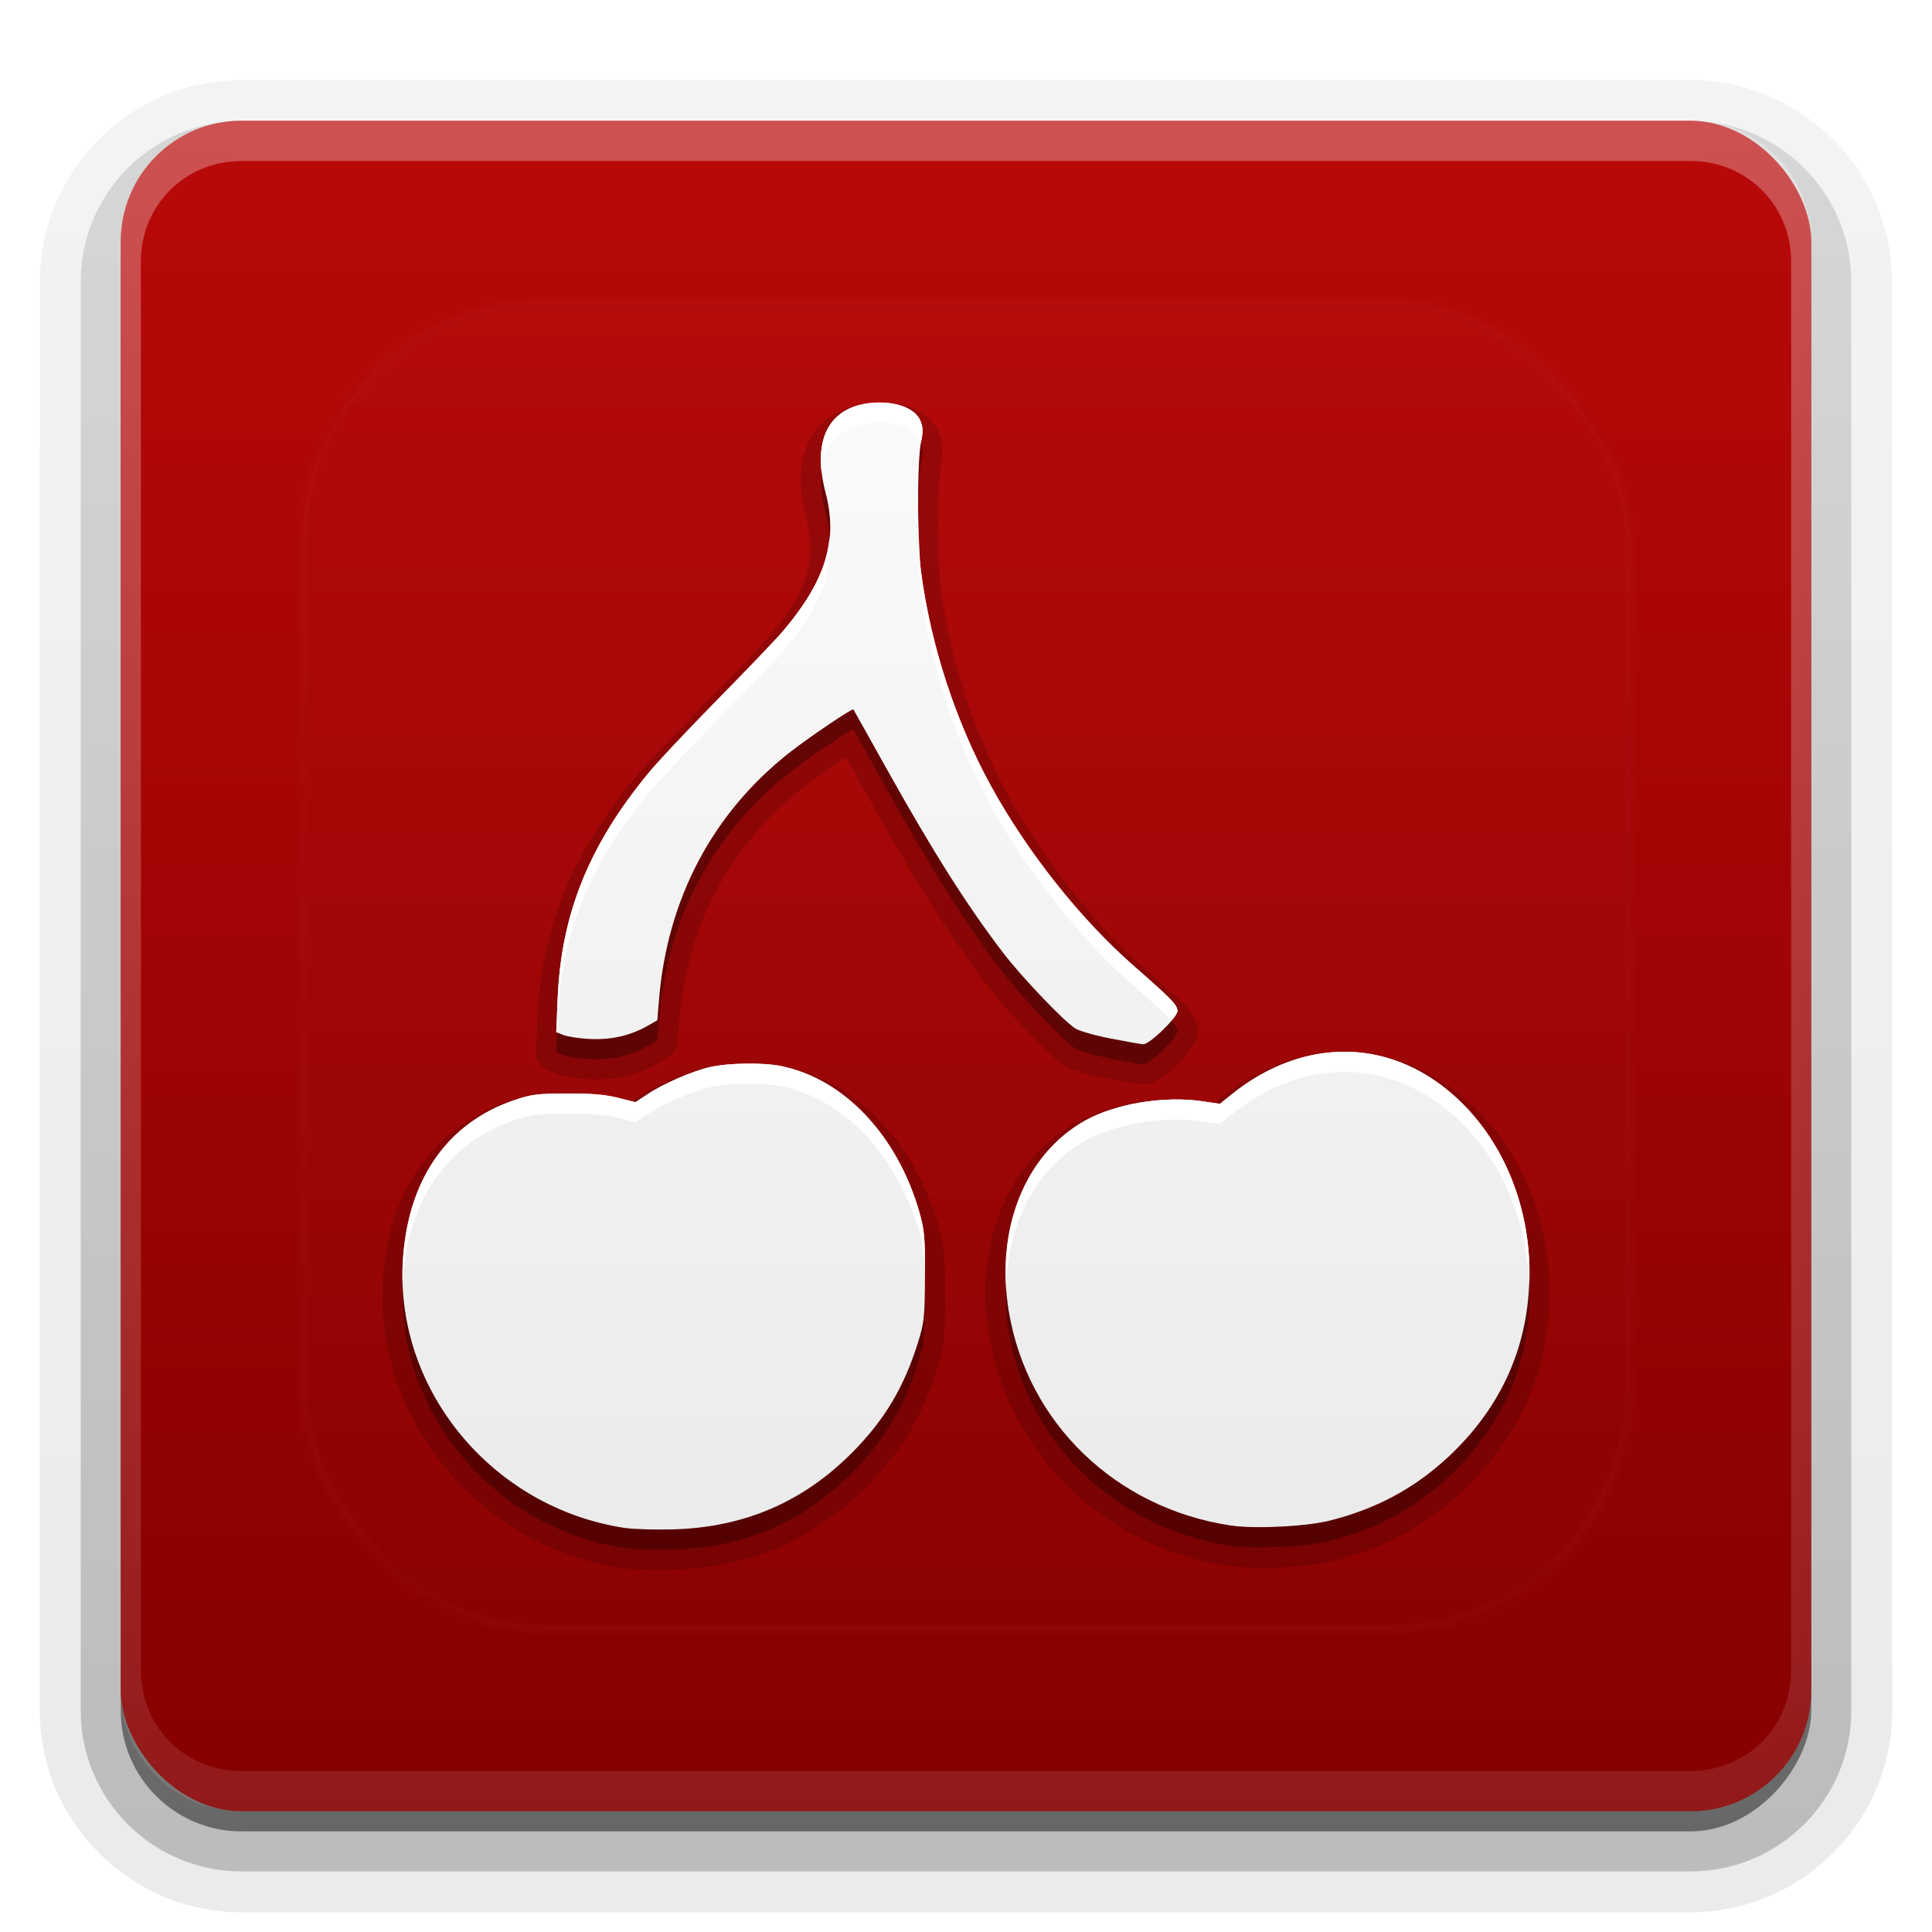 <?xml version="1.0" encoding="UTF-8"?>
<svg id="svg77" width="96" height="96" version="1.1" xmlns="http://www.w3.org/2000/svg" xmlns:cc="http://creativecommons.org/ns#" xmlns:dc="http://purl.org/dc/elements/1.1/" xmlns:rdf="http://www.w3.org/1999/02/22-rdf-syntax-ns#" xmlns:xlink="http://www.w3.org/1999/xlink">
 <defs id="defs2410">
  <filter id="filter3794" x="-.192" y="-.192" width="1.384" height="1.384">
   <feGaussianBlur id="feGaussianBlur3796" stdDeviation="5.28"/>
  </filter>
  <linearGradient id="linearGradient3613" x1="48" x2="48" y1="20.221" y2="138.66" gradientUnits="userSpaceOnUse">
   <stop id="stop3739" stop-color="#fff" offset="0"/>
   <stop id="stop3741" stop-color="#fff" stop-opacity="0" offset="1"/>
  </linearGradient>
  <linearGradient id="buttonGradient" x1="48" x2="48" y1="90" y2="5.988" gradientUnits="userSpaceOnUse">
   <stop id="stop3702" stop-color="#860000" offset="0"/>
   <stop id="stop3704" stop-color="#b90909" offset="1"/>
  </linearGradient>
  <linearGradient id="ButtonShadow-0" x1="45.448" x2="45.448" y1="92.54" y2="7.016" gradientTransform="matrix(1.006 0 0 .994 100 0)" gradientUnits="userSpaceOnUse">
   <stop id="stop3750-8" offset="0"/>
   <stop id="stop3752-5" stop-opacity=".588" offset="1"/>
  </linearGradient>
  <linearGradient id="linearGradient3780" x1="32.251" x2="32.251" y1="6.132" y2="90.239" gradientTransform="matrix(1.024 0 0 1.012 -1.143 -98.071)" gradientUnits="userSpaceOnUse" xlink:href="#ButtonShadow-0"/>
  <linearGradient id="linearGradient3721" x1="32.251" x2="32.251" y1="6.132" y2="90.239" gradientTransform="translate(0,-97)" gradientUnits="userSpaceOnUse" xlink:href="#ButtonShadow-0"/>
  <clipPath id="clipPath4355">
   <rect id="rect4357" x="6" y="6" width="84" height="84" rx="6" ry="6" fill="#fff"/>
  </clipPath>
  <linearGradient id="linearGradient4390" x1="48" x2="48" y1="88" y2="-40" gradientTransform="matrix(1,0,0,-1,0,92)" gradientUnits="userSpaceOnUse">
   <stop id="stop4386" stop-color="#fff" offset="0"/>
   <stop id="stop4388" stop-color="#fff" stop-opacity="0" offset="1"/>
  </linearGradient>
 </defs>
 <g id="layer3">
  <g id="g32" fill="url(#linearGradient3780)">
   <path id="path3786" transform="scale(1,-1)" d="m12-95.021c-5.511 0-10.022 4.51-10.022 10.021v71c0 5.511 4.51 10.021 10.021 10.021h72c5.511 0 10.021-4.51 10.021-10.021v-71c0-5.511-4.51-10.021-10.021-10.021h-72z" opacity=".08"/>
   <path id="path3778" transform="scale(1,-1)" d="m12-94.035c-4.972 0-9.035 4.064-9.035 9.035v71c0 4.972 4.064 9.035 9.035 9.035h72c4.972 0 9.035-4.064 9.035-9.035v-71c0-4.972-4.064-9.035-9.035-9.035h-72z" opacity=".1"/>
   <path id="path3770" transform="scale(1,-1)" d="m12-92.99c-4.409 0-7.99 3.581-7.99 7.99v71c0 4.409 3.581 7.99 7.99 7.99h72c4.409 0 7.99-3.581 7.99-7.99v-71c0-4.409-3.581-7.99-7.99-7.99h-72z" opacity=".2"/>
   <rect id="rect3723" transform="scale(1,-1)" x="5" y="-92" width="86" height="85" rx="7" ry="7" opacity=".3"/>
  </g>
  <rect id="rect3716" transform="scale(1,-1)" x="6" y="-91" width="84" height="84" rx="6" ry="6" fill="url(#linearGradient3721)" opacity=".45"/>
 </g>
 <g id="layer1">
  <rect id="button" x="6" y="6" width="84" height="84" rx="6" ry="6" fill="url(#buttonGradient)"/>
  <path id="rect4377" d="m12 6c-3.324 0-6 2.676-6 6v72c0 3.324 2.676 6 6 6h72c3.324 0 6-2.676 6-6v-72c0-3.324-2.676-6-6-6zm0 2h72c2.805 0 5 2.195 5 5v70c0 2.805-2.195 5-5 5h-72c-2.805 0-5-2.195-5-5v-70c0-2.805 2.195-5 5-5z" fill="url(#linearGradient4390)" opacity=".3"/>
 </g>
 <g id="layer5">
  <rect id="rect3171" x="15" y="15" width="66" height="66" rx="12" ry="12" clip-path="url(#clipPath4355)" fill="url(#linearGradient3613)" filter="url(#filter3794)" opacity=".1" stroke="#fff" stroke-linecap="round" stroke-width=".5"/>
 </g>
 <defs id="defs53">
  <linearGradient id="a" x1="8" x2="8" y1="1" y2="15" gradientUnits="userSpaceOnUse">
   <stop id="stop48" stop-color="#fafafa" offset="0"/>
   <stop id="stop50" stop-color="#ebebeb" offset="1"/>
  </linearGradient>
 </defs>
 <g id="g75">
  <path id="path55" transform="matrix(4,0,0,4,16,17)" d="m6.938 0.75c-0.362 0-0.686 0.142-0.854 0.416-0.168 0.274-0.174 0.625-0.072 1.014 0.14 0.534 0.034 0.896-0.479 1.5-0.057 0.067-0.433 0.465-0.791 0.828-0.362 0.368-0.738 0.763-0.871 0.924-0.771 0.932-1.147 1.859-1.193 2.957l-0.018 0.424a0.25 0.25 0 0 0 0.158 0.242l0.088 0.035c0.073 0.029 0.121 0.033 0.188 0.043 0.067 0.01 0.141 0.019 0.215 0.023 0.305 0.017 0.599-0.048 0.854-0.193l0.127-0.072a0.25 0.25 0 0 0 0.127-0.195l0.021-0.26c0.098-1.191 0.626-2.187 1.533-2.897 0.11-0.086 0.302-0.224 0.463-0.332 0.03-0.02 0.049-0.031 0.076-0.049 0.074 0.131 0.172 0.309 0.281 0.504 0.58 1.039 1.016 1.73 1.471 2.324 0.122 0.16 0.307 0.368 0.486 0.557 0.179 0.188 0.327 0.34 0.459 0.432 0.097 0.067 0.146 0.072 0.234 0.098s0.193 0.051 0.303 0.072c0.1 0.02 0.198 0.037 0.273 0.051 0.038 0.007 0.071 0.011 0.098 0.016 0.027 0.004 0.029 0.008 0.076 0.01 0.099 0.004 0.132-0.023 0.166-0.041 0.035-0.018 0.063-0.038 0.092-0.059 0.057-0.042 0.113-0.092 0.168-0.145 0.055-0.053 0.107-0.108 0.15-0.164 0.022-0.028 0.043-0.056 0.062-0.09s0.047-0.065 0.047-0.164c0-0.058-0.021-0.134-0.053-0.188-0.031-0.053-0.068-0.094-0.113-0.141-0.091-0.093-0.228-0.215-0.467-0.424-0.631-0.554-1.281-1.374-1.717-2.168-0.421-0.767-0.722-1.694-0.838-2.574-0.02-0.153-0.033-0.495-0.033-0.814s0.021-0.652 0.031-0.705c0.031-0.153 0.025-0.305-0.023-0.418v-0.002c-0.123-0.286-0.425-0.375-0.727-0.375zm5.828 8.066c-0.56-0.017-1.13 0.186-1.629 0.59l-0.055 0.043-0.102-0.016c-0.542-0.083-1.176 0.017-1.625 0.27-0.853 0.479-1.254 1.525-1.07 2.629 0.249 1.492 1.435 2.636 2.963 2.867 0.368 0.055 0.971 0.025 1.334-0.066 0.613-0.154 1.136-0.436 1.584-0.855 0.709-0.664 1.084-1.51 1.084-2.463 0-0.886-0.335-1.726-0.932-2.307-0.448-0.436-0.993-0.674-1.553-0.691zm-7.006 0.184c-0.292-0.06-0.703-0.055-0.996 0.012-0.278 0.064-0.626 0.219-0.865 0.379l-0.049 0.031-0.113-0.027c-0.188-0.047-0.381-0.062-0.693-0.061-0.372 0.001-0.51 0.02-0.732 0.096-0.933 0.316-1.497 1.145-1.557 2.236-0.096 1.737 1.212 3.297 2.971 3.562 0.152 0.023 0.4 0.026 0.639 0.02 0.943-0.024 1.754-0.373 2.41-1.037 0.42-0.426 0.688-0.878 0.869-1.461 0.079-0.254 0.097-0.377 0.098-0.891 0.002-0.494-0.012-0.636-0.08-0.873-0.293-1.022-1.011-1.803-1.9-1.986z" opacity=".15"/>
  <g id="Bevel1"></g>
  <g id="Bevel2"></g>
  <path id="base" transform="translate(16,16) scale(4)" d="m6.938 1c-0.611 0-0.867 0.418-0.684 1.115 0.159 0.603 0.009 1.092-0.529 1.727-0.083 0.098-0.445 0.477-0.805 0.842-0.359 0.365-0.745 0.774-0.855 0.908-0.746 0.901-1.093 1.757-1.137 2.807l-0.018 0.424 0.09 0.035c0.049 0.02 0.194 0.042 0.322 0.049 0.262 0.014 0.506-0.04 0.717-0.16l0.127-0.072 0.021-0.26c0.104-1.254 0.669-2.321 1.629-3.072 0.24-0.188 0.772-0.547 0.785-0.529 0.004 0.005 0.188 0.333 0.408 0.729 0.577 1.034 1.006 1.712 1.451 2.293 0.223 0.292 0.731 0.826 0.889 0.936 0.048 0.033 0.237 0.089 0.443 0.129 0.198 0.039 0.381 0.071 0.408 0.072 0.08 0.004 0.426-0.331 0.426-0.412 0-0.075-0.071-0.147-0.547-0.564-0.659-0.578-1.321-1.412-1.772-2.234-0.437-0.797-0.747-1.749-0.867-2.662-0.047-0.364-0.047-1.364 0-1.602 0.028-0.139 0.026-0.193-0.008-0.271-0.058-0.136-0.255-0.225-0.496-0.225zm5.82 8.066c-0.495-0.015-1.004 0.162-1.463 0.533l-0.141 0.113-0.211-0.031c-0.477-0.073-1.086 0.028-1.465 0.24-0.747 0.419-1.117 1.348-0.947 2.369 0.231 1.386 1.327 2.444 2.754 2.66 0.3 0.045 0.94 0.014 1.236-0.061 0.576-0.144 1.056-0.403 1.475-0.795 0.665-0.623 1.004-1.392 1.004-2.281 0-0.823-0.312-1.598-0.855-2.127-0.409-0.398-0.891-0.606-1.387-0.621zm-7.049 0.178c-0.226-0.047-0.659-0.041-0.889 0.012-0.228 0.052-0.583 0.208-0.783 0.342l-0.143 0.094-0.219-0.055c-0.162-0.04-0.328-0.054-0.633-0.053-0.368 0.001-0.44 0.01-0.652 0.082-0.841 0.285-1.331 0.996-1.387 2.014-0.088 1.604 1.124 3.054 2.758 3.301 0.101 0.015 0.369 0.024 0.596 0.018 0.887-0.023 1.622-0.339 2.238-0.963 0.397-0.402 0.637-0.807 0.809-1.359 0.077-0.248 0.085-0.306 0.086-0.816 0.002-0.492-0.006-0.579-0.07-0.805-0.273-0.951-0.935-1.651-1.711-1.81z" fill="url(#a)"/>
  <path id="path65" transform="translate(0,2)" d="m45.764 20.018c-0.105 0.557-0.145 2.039-0.131 3.506 0.011-1.106 0.051-2.127 0.133-2.539 0.096-0.482 0.086-0.711-0.002-0.967zm-4.943 1.383c-0.064 0.595-0.011 1.278 0.195 2.061 0.11 0.419 0.169 0.822 0.203 1.219 0.062-0.716 9.22e-4 -1.443-0.203-2.219-0.099-0.376-0.16-0.727-0.195-1.06zm1.586 11.85c-0.051-0.07-2.181 1.366-3.141 2.117-3.84 3.005-6.101 7.274-6.516 12.289l-0.086 1.039-0.508 0.289c-0.842 0.48-1.817 0.698-2.867 0.641-0.514-0.028-1.094-0.117-1.289-0.195l-0.318-0.125-0.041 0.984 0.359 0.141c0.195 0.078 0.775 0.167 1.289 0.195 1.05 0.058 2.025-0.161 2.867-0.641l0.508-0.289 0.086-1.039c0.414-5.015 2.676-9.284 6.516-12.289 0.96-0.751 3.089-2.187 3.141-2.117 0.016 0.022 0.75 1.332 1.633 2.914 2.307 4.136 4.024 6.846 5.805 9.172 0.893 1.166 2.925 3.305 3.555 3.742 0.192 0.134 0.948 0.354 1.773 0.516 0.791 0.154 1.526 0.285 1.633 0.289 0.319 0.015 1.703-1.325 1.703-1.648 0-0.131-0.084-0.278-0.301-0.518-0.423 0.507-1.176 1.177-1.402 1.166-0.107-4e-3 -0.842-0.135-1.633-0.289-0.826-0.161-1.581-0.382-1.773-0.516-0.63-0.437-2.662-2.576-3.555-3.742-1.781-2.326-3.497-5.036-5.805-9.172-0.883-1.582-1.617-2.892-1.633-2.914zm33.57 28.508c-0.123 3.343-1.459 6.253-3.992 8.625-1.673 1.567-3.593 2.602-5.898 3.18-1.186 0.298-3.746 0.422-4.945 0.242-5.708-0.865-10.091-5.096-11.016-10.641-0.073-0.44-0.109-0.873-0.133-1.303-0.025 0.748 0.001 1.515 0.133 2.303 0.924 5.544 5.308 9.776 11.016 10.641 1.199 0.18 3.759 0.055 4.945-0.242 2.305-0.578 4.225-1.613 5.898-3.18 2.66-2.491 4.016-5.569 4.016-9.125 0-0.168-0.017-0.333-0.023-0.5zm-55.963 0.205c-0.218 6.317 4.583 11.985 11.033 12.959 0.404 0.061 1.474 0.094 2.383 0.07 3.549-0.091 6.49-1.356 8.953-3.852 1.588-1.608 2.548-3.227 3.234-5.438 0.307-0.993 0.34-1.224 0.344-3.266 5.23e-4 -0.156-0.006-0.182-0.006-0.318-0.014 1.37-0.073 1.728-0.338 2.584-0.686 2.211-1.647 3.829-3.234 5.438-2.464 2.495-5.404 3.761-8.953 3.852-0.908 0.024-1.979-0.01-2.383-0.07-6.109-0.922-10.744-6.053-11.033-11.959z" opacity=".3" stroke-width="4"/>
  <path id="path70" transform="translate(0,2)" d="m43.75 18c-2.114 0-3.16 1.256-2.93 3.4 0.163-1.524 1.172-2.4 2.93-2.4 0.965 0 1.751 0.355 1.984 0.898 0.018 0.041 0.016 0.08 0.029 0.119 0.001-0.007 6.48e-4 -0.027 0.002-0.033 0.111-0.555 0.103-0.774-0.031-1.086-0.233-0.543-1.02-0.898-1.984-0.898zm1.883 5.523c-0.014 1.439 0.025 3.045 0.133 3.867 0.479 3.652 1.721 7.46 3.469 10.648 1.803 3.289 4.451 6.627 7.086 8.938 1.077 0.944 1.605 1.428 1.887 1.74 0.172-0.206 0.301-0.389 0.301-0.482 0-0.301-0.284-0.589-2.188-2.258-2.635-2.311-5.283-5.649-7.086-8.938-1.748-3.188-2.99-6.997-3.469-10.648-0.082-0.628-0.122-1.742-0.133-2.867zm-4.414 1.156c-0.13 1.51-0.86 2.965-2.32 4.688-0.333 0.393-1.782 1.906-3.219 3.367-1.437 1.461-2.979 3.098-3.422 3.633-2.982 3.605-4.371 7.03-4.547 11.227l-0.07 1.695 0.041 0.016 0.029-0.711c0.176-4.197 1.565-7.622 4.547-11.227 0.443-0.535 1.985-2.172 3.422-3.633 1.437-1.461 2.886-2.974 3.219-3.367 1.779-2.097 2.482-3.799 2.32-5.688zm25.812 25.586c-1.981-0.062-4.018 0.648-5.852 2.133l-0.562 0.453-0.844-0.125c-1.909-0.291-4.345 0.11-5.859 0.961-2.666 1.497-4.12 4.618-3.922 8.174 0.104-3.131 1.51-5.819 3.922-7.174 1.515-0.851 3.95-1.252 5.859-0.961l0.844 0.125 0.562-0.453c1.834-1.484 3.87-2.194 5.852-2.133 1.981 0.062 3.91 0.892 5.547 2.484 2.064 2.008 3.279 4.905 3.398 8.008 0.006-0.167 0.023-0.33 0.023-0.5 0-3.292-1.247-6.392-3.422-8.508-1.637-1.592-3.565-2.423-5.547-2.484zm-29.967 0.586c-0.66 0.009-1.323 0.066-1.783 0.172-0.912 0.209-2.333 0.832-3.133 1.367l-0.57 0.375-0.875-0.219c-0.649-0.162-1.312-0.215-2.531-0.211-1.472 0.005-1.762 0.041-2.609 0.328-3.363 1.139-5.323 3.985-5.547 8.055-0.023 0.418-0.022 0.833-0.002 1.244 0.003-0.082-0.003-0.162 0.002-0.244 0.224-4.07 2.184-6.915 5.547-8.055 0.848-0.287 1.138-0.323 2.609-0.328 1.219-0.004 1.882 0.049 2.531 0.211l0.875 0.219 0.57-0.375c0.799-0.535 2.221-1.158 3.133-1.367 0.92-0.211 2.649-0.233 3.555-0.047 3.103 0.639 5.753 3.44 6.844 7.242 0.239 0.832 0.275 1.314 0.275 2.9 0.002-0.22 0.005-0.399 0.006-0.682 0.007-1.966-0.022-2.315-0.281-3.219-1.091-3.803-3.741-6.604-6.844-7.242-0.453-0.093-1.111-0.134-1.772-0.125z" fill="#fff" stroke-width="4"/>
 </g>
</svg>
